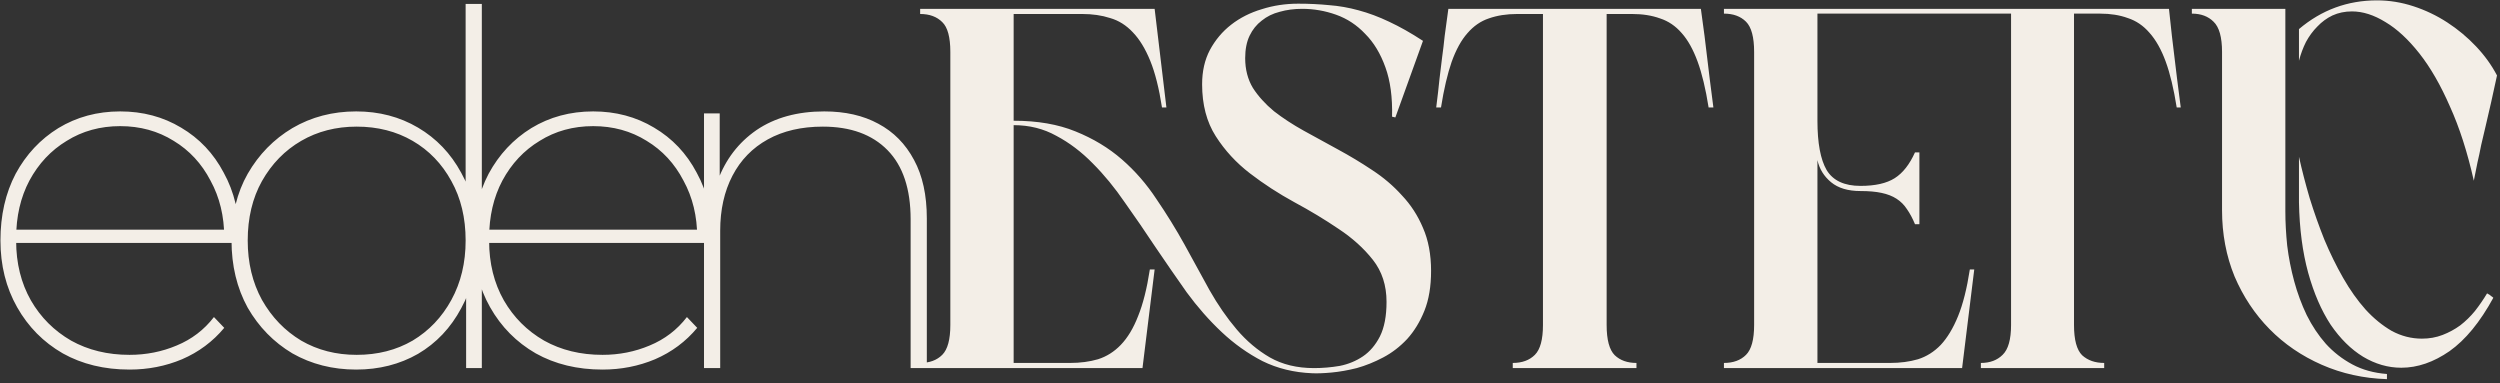 <svg width="163" height="25" viewBox="0 0 163 25" fill="none" xmlns="http://www.w3.org/2000/svg">
<rect x="0" y="0" width="163" height="25" fill="#333333" stroke="none"/>
<path d="M8.445 24.096C6.802 24.096 5.352 23.744 4.093 23.04C2.834 22.315 1.842 21.312 1.117 20.032C0.392 18.752 0.029 17.301 0.029 15.68C0.029 14.037 0.36 12.587 1.021 11.328C1.704 10.069 2.632 9.077 3.805 8.352C5 7.627 6.344 7.264 7.837 7.264C9.309 7.264 10.632 7.616 11.805 8.32C13 9.024 13.928 10.005 14.589 11.264C15.272 12.501 15.613 13.931 15.613 15.552C15.613 15.595 15.613 15.648 15.613 15.712C15.613 15.755 15.613 15.797 15.613 15.84H0.733V14.976H15.037L14.621 15.488C14.621 14.101 14.322 12.864 13.725 11.776C13.149 10.667 12.349 9.803 11.325 9.184C10.301 8.544 9.138 8.224 7.837 8.224C6.536 8.224 5.373 8.544 4.349 9.184C3.325 9.803 2.514 10.667 1.917 11.776C1.341 12.864 1.053 14.112 1.053 15.52V15.712C1.053 17.163 1.373 18.453 2.013 19.584C2.653 20.693 3.528 21.568 4.637 22.208C5.746 22.827 7.016 23.136 8.445 23.136C9.533 23.136 10.557 22.933 11.517 22.528C12.498 22.123 13.309 21.504 13.949 20.672L14.621 21.376C13.874 22.272 12.957 22.955 11.869 23.424C10.803 23.872 9.661 24.096 8.445 24.096ZM23.223 24.096C21.687 24.096 20.301 23.744 19.063 23.04C17.847 22.315 16.877 21.323 16.151 20.064C15.447 18.784 15.095 17.323 15.095 15.68C15.095 14.016 15.447 12.565 16.151 11.328C16.877 10.069 17.847 9.077 19.063 8.352C20.301 7.627 21.687 7.264 23.223 7.264C24.717 7.264 26.061 7.616 27.255 8.32C28.45 9.024 29.389 10.005 30.071 11.264C30.775 12.523 31.127 13.995 31.127 15.68C31.127 17.344 30.775 18.816 30.071 20.096C29.389 21.376 28.45 22.368 27.255 23.072C26.061 23.755 24.717 24.096 23.223 24.096ZM23.255 23.136C24.621 23.136 25.837 22.827 26.903 22.208C27.97 21.568 28.813 20.683 29.431 19.552C30.05 18.421 30.359 17.131 30.359 15.68C30.359 14.208 30.05 12.917 29.431 11.808C28.813 10.677 27.97 9.803 26.903 9.184C25.837 8.565 24.621 8.256 23.255 8.256C21.911 8.256 20.706 8.565 19.639 9.184C18.573 9.803 17.719 10.677 17.079 11.808C16.461 12.917 16.151 14.208 16.151 15.68C16.151 17.131 16.461 18.421 17.079 19.552C17.719 20.683 18.573 21.568 19.639 22.208C20.706 22.827 21.911 23.136 23.255 23.136ZM30.391 24V18.176L30.679 15.648L30.359 13.12V0.256H31.415V24H30.391ZM39.283 24.096C37.64 24.096 36.189 23.744 34.931 23.04C33.672 22.315 32.68 21.312 31.955 20.032C31.229 18.752 30.867 17.301 30.867 15.68C30.867 14.037 31.197 12.587 31.859 11.328C32.541 10.069 33.469 9.077 34.643 8.352C35.837 7.627 37.181 7.264 38.675 7.264C40.147 7.264 41.469 7.616 42.643 8.32C43.837 9.024 44.765 10.005 45.427 11.264C46.109 12.501 46.451 13.931 46.451 15.552C46.451 15.595 46.451 15.648 46.451 15.712C46.451 15.755 46.451 15.797 46.451 15.84H31.571V14.976H45.875L45.459 15.488C45.459 14.101 45.16 12.864 44.563 11.776C43.987 10.667 43.187 9.803 42.163 9.184C41.139 8.544 39.976 8.224 38.675 8.224C37.373 8.224 36.211 8.544 35.187 9.184C34.163 9.803 33.352 10.667 32.755 11.776C32.179 12.864 31.891 14.112 31.891 15.52V15.712C31.891 17.163 32.211 18.453 32.851 19.584C33.491 20.693 34.365 21.568 35.475 22.208C36.584 22.827 37.853 23.136 39.283 23.136C40.371 23.136 41.395 22.933 42.355 22.528C43.336 22.123 44.147 21.504 44.787 20.672L45.459 21.376C44.712 22.272 43.795 22.955 42.707 23.424C41.64 23.872 40.499 24.096 39.283 24.096ZM53.741 7.264C55.106 7.264 56.28 7.531 57.261 8.064C58.264 8.597 59.042 9.387 59.597 10.432C60.152 11.456 60.429 12.725 60.429 14.24V24H59.373V14.304C59.373 12.32 58.872 10.816 57.869 9.792C56.866 8.768 55.458 8.256 53.645 8.256C52.258 8.256 51.064 8.533 50.061 9.088C49.058 9.643 48.29 10.432 47.757 11.456C47.224 12.48 46.957 13.675 46.957 15.04V24H45.901V7.392H46.925V12.064L46.797 11.776C47.309 10.389 48.152 9.291 49.325 8.48C50.52 7.669 51.992 7.264 53.741 7.264ZM61.962 3.384C61.962 2.424 61.786 1.776 61.434 1.44C61.082 1.088 60.602 0.912 59.994 0.912V0.576H75.282L76.05 7.008H75.762C75.57 5.76 75.314 4.744 74.994 3.96C74.674 3.176 74.298 2.56 73.866 2.112C73.434 1.648 72.938 1.336 72.378 1.176C71.834 1 71.226 0.912 70.554 0.912H66.09V7.872C67.642 7.872 68.986 8.104 70.122 8.568C71.274 9.032 72.282 9.64 73.146 10.392C74.01 11.144 74.762 12.008 75.402 12.984C76.058 13.944 76.666 14.928 77.226 15.936C77.786 16.944 78.33 17.936 78.858 18.912C79.402 19.872 79.994 20.728 80.634 21.48C81.274 22.232 81.994 22.84 82.794 23.304C83.61 23.768 84.57 24 85.674 24C86.234 24 86.794 23.952 87.354 23.856C87.914 23.744 88.418 23.536 88.866 23.232C89.314 22.928 89.682 22.496 89.97 21.936C90.258 21.36 90.402 20.608 90.402 19.68C90.402 18.608 90.106 17.696 89.514 16.944C88.922 16.192 88.178 15.52 87.282 14.928C86.386 14.32 85.418 13.736 84.378 13.176C83.354 12.616 82.394 11.992 81.498 11.304C80.602 10.616 79.858 9.808 79.266 8.88C78.674 7.952 78.378 6.824 78.378 5.496C78.378 4.648 78.546 3.904 78.882 3.264C79.234 2.608 79.698 2.056 80.274 1.608C80.85 1.16 81.514 0.824 82.266 0.6C83.018 0.36 83.81 0.24 84.642 0.24C85.346 0.24 86.018 0.272 86.658 0.336C87.298 0.384 87.938 0.496 88.578 0.672C89.234 0.848 89.898 1.096 90.57 1.416C91.258 1.736 91.994 2.152 92.778 2.664L90.978 7.656L90.762 7.608C90.794 6.344 90.65 5.272 90.33 4.392C90.01 3.496 89.57 2.768 89.01 2.208C88.466 1.632 87.834 1.216 87.114 0.96C86.394 0.704 85.658 0.576 84.906 0.576C84.378 0.576 83.89 0.64 83.442 0.768C82.994 0.88 82.602 1.072 82.266 1.344C81.93 1.6 81.666 1.928 81.474 2.328C81.282 2.728 81.186 3.216 81.186 3.792C81.186 4.528 81.354 5.176 81.69 5.736C82.042 6.28 82.498 6.784 83.058 7.248C83.634 7.696 84.282 8.12 85.002 8.52C85.738 8.92 86.482 9.328 87.234 9.744C88.002 10.16 88.746 10.608 89.466 11.088C90.202 11.568 90.85 12.12 91.41 12.744C91.986 13.352 92.442 14.056 92.778 14.856C93.13 15.656 93.306 16.592 93.306 17.664C93.306 18.672 93.162 19.536 92.874 20.256C92.586 20.976 92.21 21.592 91.746 22.104C91.282 22.6 90.762 23 90.186 23.304C89.61 23.608 89.034 23.84 88.458 24C87.882 24.144 87.338 24.24 86.826 24.288C86.314 24.336 85.89 24.352 85.554 24.336C84.37 24.288 83.29 24.024 82.314 23.544C81.354 23.048 80.466 22.416 79.65 21.648C78.834 20.88 78.074 20.016 77.37 19.056C76.682 18.08 76.002 17.096 75.33 16.104C74.674 15.112 74.01 14.144 73.338 13.2C72.682 12.24 71.986 11.392 71.25 10.656C70.514 9.904 69.722 9.304 68.874 8.856C68.042 8.392 67.114 8.16 66.09 8.16V23.664H69.762C70.434 23.664 71.042 23.584 71.586 23.424C72.146 23.248 72.642 22.936 73.074 22.488C73.522 22.024 73.898 21.4 74.202 20.616C74.522 19.832 74.778 18.816 74.97 17.568H75.282L74.49 24H59.994V23.664C60.602 23.664 61.082 23.488 61.434 23.136C61.786 22.784 61.962 22.136 61.962 21.192V3.384ZM93.641 7.008C93.737 6.256 93.808 5.632 93.856 5.136C93.921 4.64 93.977 4.176 94.025 3.744C94.088 3.296 94.144 2.832 94.192 2.352C94.257 1.872 94.337 1.28 94.433 0.576H110.897C110.993 1.28 111.073 1.872 111.137 2.352C111.201 2.832 111.257 3.296 111.305 3.744C111.353 4.176 111.409 4.64 111.473 5.136C111.537 5.632 111.617 6.256 111.713 7.008H111.401C111.209 5.792 110.969 4.792 110.681 4.008C110.393 3.224 110.049 2.608 109.649 2.16C109.249 1.696 108.777 1.376 108.233 1.2C107.705 1.008 107.097 0.912 106.409 0.912H104.753V21.192C104.753 22.152 104.929 22.808 105.281 23.16C105.633 23.496 106.105 23.664 106.697 23.664V24H98.632V23.664C99.24 23.664 99.721 23.488 100.073 23.136C100.425 22.784 100.601 22.136 100.601 21.192V0.912H98.921C98.233 0.912 97.617 1.008 97.073 1.2C96.544 1.376 96.081 1.696 95.68 2.16C95.281 2.608 94.936 3.232 94.648 4.032C94.376 4.816 94.144 5.808 93.953 7.008H93.641ZM112.401 24V23.664C113.009 23.664 113.489 23.488 113.841 23.136C114.193 22.784 114.369 22.136 114.369 21.192V3.384C114.369 2.424 114.193 1.768 113.841 1.416C113.489 1.064 113.009 0.888 112.401 0.888V0.576H141.417C141.497 1.28 141.561 1.872 141.609 2.352C141.673 2.832 141.729 3.296 141.777 3.744C141.825 4.176 141.881 4.64 141.945 5.136C142.009 5.632 142.089 6.256 142.185 7.008H141.921C141.729 5.792 141.489 4.792 141.201 4.008C140.913 3.224 140.561 2.6 140.145 2.136C139.745 1.672 139.273 1.352 138.729 1.176C138.201 0.984 137.601 0.888 136.929 0.888H135.225V21.192C135.225 22.152 135.401 22.808 135.753 23.16C136.121 23.496 136.601 23.664 137.193 23.664V24H129.153V23.664C129.745 23.664 130.217 23.488 130.569 23.136C130.937 22.784 131.121 22.136 131.121 21.192V0.888H118.497V7.872C118.497 9.328 118.697 10.4 119.097 11.088C119.513 11.776 120.249 12.12 121.305 12.12C122.265 12.12 123.009 11.952 123.537 11.616C124.065 11.28 124.505 10.72 124.857 9.936H125.145V14.616H124.857C124.697 14.232 124.521 13.904 124.329 13.632C124.153 13.36 123.929 13.136 123.657 12.96C123.385 12.784 123.057 12.656 122.673 12.576C122.305 12.496 121.849 12.456 121.305 12.456C120.489 12.456 119.849 12.264 119.385 11.88C118.921 11.496 118.625 11.016 118.497 10.44V23.664H123.225C123.897 23.664 124.505 23.584 125.049 23.424C125.609 23.248 126.105 22.936 126.537 22.488C126.969 22.024 127.345 21.4 127.665 20.616C127.985 19.832 128.241 18.816 128.433 17.568H128.721L127.929 24H112.401ZM144.877 3.384C144.877 2.424 144.693 1.768 144.325 1.416C143.973 1.064 143.501 0.888 142.909 0.888V0.576H149.005V13.776C149.005 14.48 149.045 15.224 149.125 16.008C149.221 16.792 149.373 17.568 149.581 18.336C149.789 19.104 150.061 19.84 150.397 20.544C150.749 21.248 151.165 21.872 151.645 22.416C152.141 22.96 152.717 23.408 153.373 23.76C154.029 24.112 154.781 24.32 155.629 24.384V24.72C154.109 24.672 152.693 24.36 151.381 23.784C150.069 23.208 148.933 22.432 147.973 21.456C147.013 20.48 146.253 19.336 145.693 18.024C145.149 16.696 144.877 15.256 144.877 13.704V3.384ZM162.565 19.416C161.701 21 160.749 22.16 159.709 22.896C158.669 23.616 157.621 23.976 156.565 23.976C155.701 23.976 154.869 23.736 154.069 23.256C153.285 22.776 152.581 22.08 151.957 21.168C151.349 20.24 150.861 19.112 150.493 17.784C150.125 16.44 149.925 14.912 149.893 13.2V10.224C150.085 11.088 150.317 11.984 150.589 12.912C150.877 13.84 151.197 14.744 151.549 15.624C151.917 16.504 152.325 17.336 152.773 18.12C153.221 18.904 153.709 19.592 154.237 20.184C154.765 20.76 155.333 21.224 155.941 21.576C156.565 21.912 157.221 22.08 157.909 22.08C158.389 22.08 158.837 22 159.253 21.84C159.669 21.68 160.053 21.472 160.405 21.216C160.757 20.944 161.077 20.632 161.365 20.28C161.653 19.912 161.917 19.528 162.157 19.128C162.221 19.16 162.277 19.192 162.325 19.224C162.373 19.256 162.413 19.288 162.445 19.32C162.477 19.336 162.517 19.368 162.565 19.416ZM149.893 1.896C151.365 0.648 153.061 0.024 154.981 0.024C155.781 0.024 156.573 0.152 157.357 0.408C158.141 0.664 158.877 1.016 159.565 1.464C160.253 1.912 160.877 2.432 161.437 3.024C161.997 3.616 162.453 4.248 162.805 4.92C162.677 5.528 162.549 6.112 162.421 6.672C162.293 7.216 162.173 7.736 162.061 8.232C161.965 8.632 161.869 9.04 161.773 9.456C161.693 9.872 161.613 10.248 161.533 10.584C161.469 10.92 161.413 11.2 161.365 11.424C161.317 11.632 161.293 11.752 161.293 11.784C160.877 9.928 160.357 8.312 159.733 6.936C159.125 5.544 158.461 4.392 157.741 3.48C157.021 2.568 156.285 1.888 155.533 1.44C154.781 0.976 154.053 0.744 153.349 0.744C152.885 0.744 152.461 0.832 152.077 1.008C151.709 1.184 151.381 1.424 151.093 1.728C150.805 2.016 150.557 2.352 150.349 2.736C150.157 3.12 150.005 3.528 149.893 3.96V1.896Z" fill="#F3EEE7"/>
</svg>
